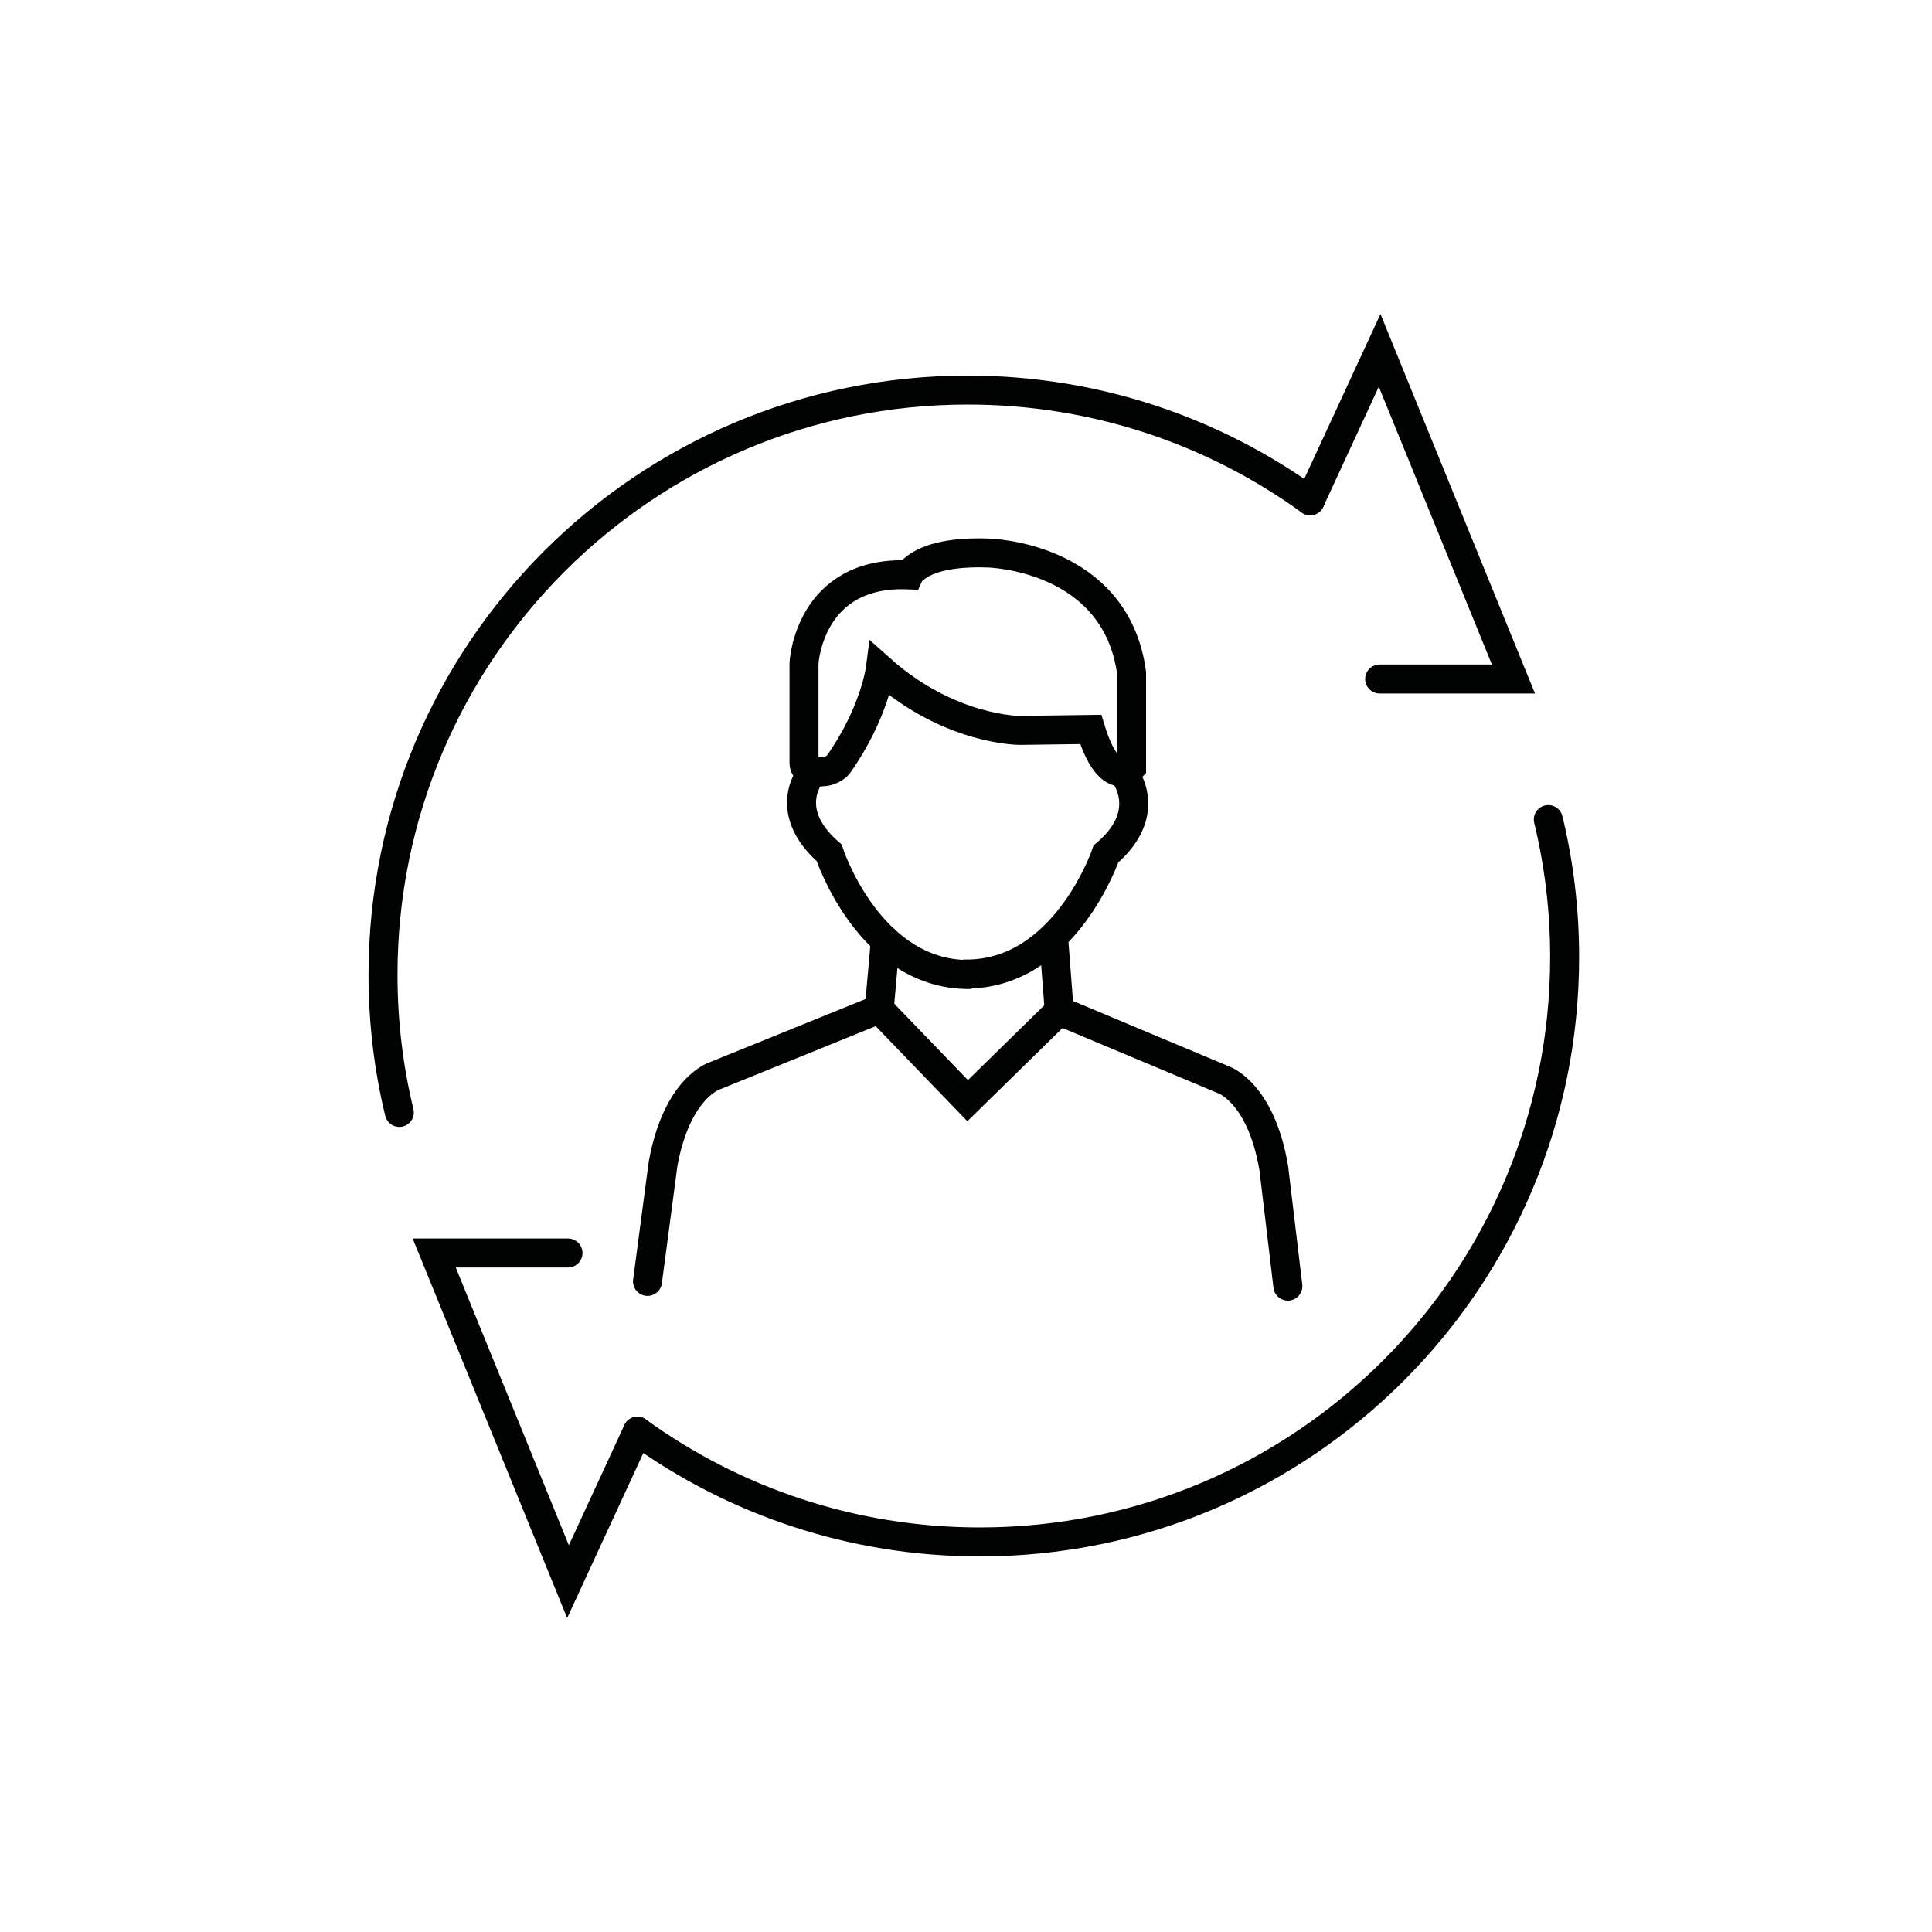 <?xml version="1.0" encoding="UTF-8"?>
<svg id="Icons" xmlns="http://www.w3.org/2000/svg" viewBox="0 0 200 200">
  <defs>
    <style>
      .cls-1 {
        fill: none;
        stroke: #010202;
        stroke-linecap: round;
        stroke-miterlimit: 10;
        stroke-width: 3px;
      }
    </style>
  </defs>
  <g>
    <polyline class="cls-1" points="135.62 51.84 142.82 36.27 156.67 70.29 142.82 70.29"/>
    <path class="cls-1" d="M135.63,51.84c-9.96-7.21-22.21-11.46-35.45-11.46-33.43,0-60.53,27.1-60.53,60.53,0,4.91.58,9.68,1.69,14.25"/>
  </g>
  <g>
    <polyline class="cls-1" points="65.99 148.16 58.8 163.73 44.95 129.71 58.8 129.71"/>
    <path class="cls-1" d="M65.99,148.16c9.96,7.21,22.21,11.46,35.45,11.46,33.43,0,60.53-27.1,60.53-60.53,0-4.91-.58-9.68-1.69-14.25"/>
  </g>
  <path class="cls-1" d="M84.1,79.93s-3.45,3.84,1.73,8.35c0,0,4.1,12.6,14.44,12.6"/>
  <path class="cls-1" d="M116.23,79.91s3.47,4.06-1.74,8.49c0,0-4.25,12.55-14.57,12.43"/>
  <g>
    <path class="cls-1" d="M91.65,97.35l-.63,7.11-16.96,6.88s-3.96,1.13-5.42,9.14l-1.61,12.17"/>
    <polyline class="cls-1" points="91 104.43 100.17 113.94 109.65 104.65"/>
  </g>
  <path class="cls-1" d="M109.06,96.98l.59,7.67,16.89,7.08s3.96,1.18,5.32,9.19l1.46,12.22"/>
  <path class="cls-1" d="M83.23,79v-10.35s.48-9.6,10.87-9.14c0,0,1.13-2.52,8.21-2.26,0,0,13.17.26,14.83,12.38v9.81s-2.28,2.45-4.23-3.93l-7.29.1s-7.29.07-14.49-6.36c0,0-.6,4.61-4.37,9.93,0,0-.6.72-1.73.72-.02.03-1.8.22-1.8-.9Z"/>
</svg>